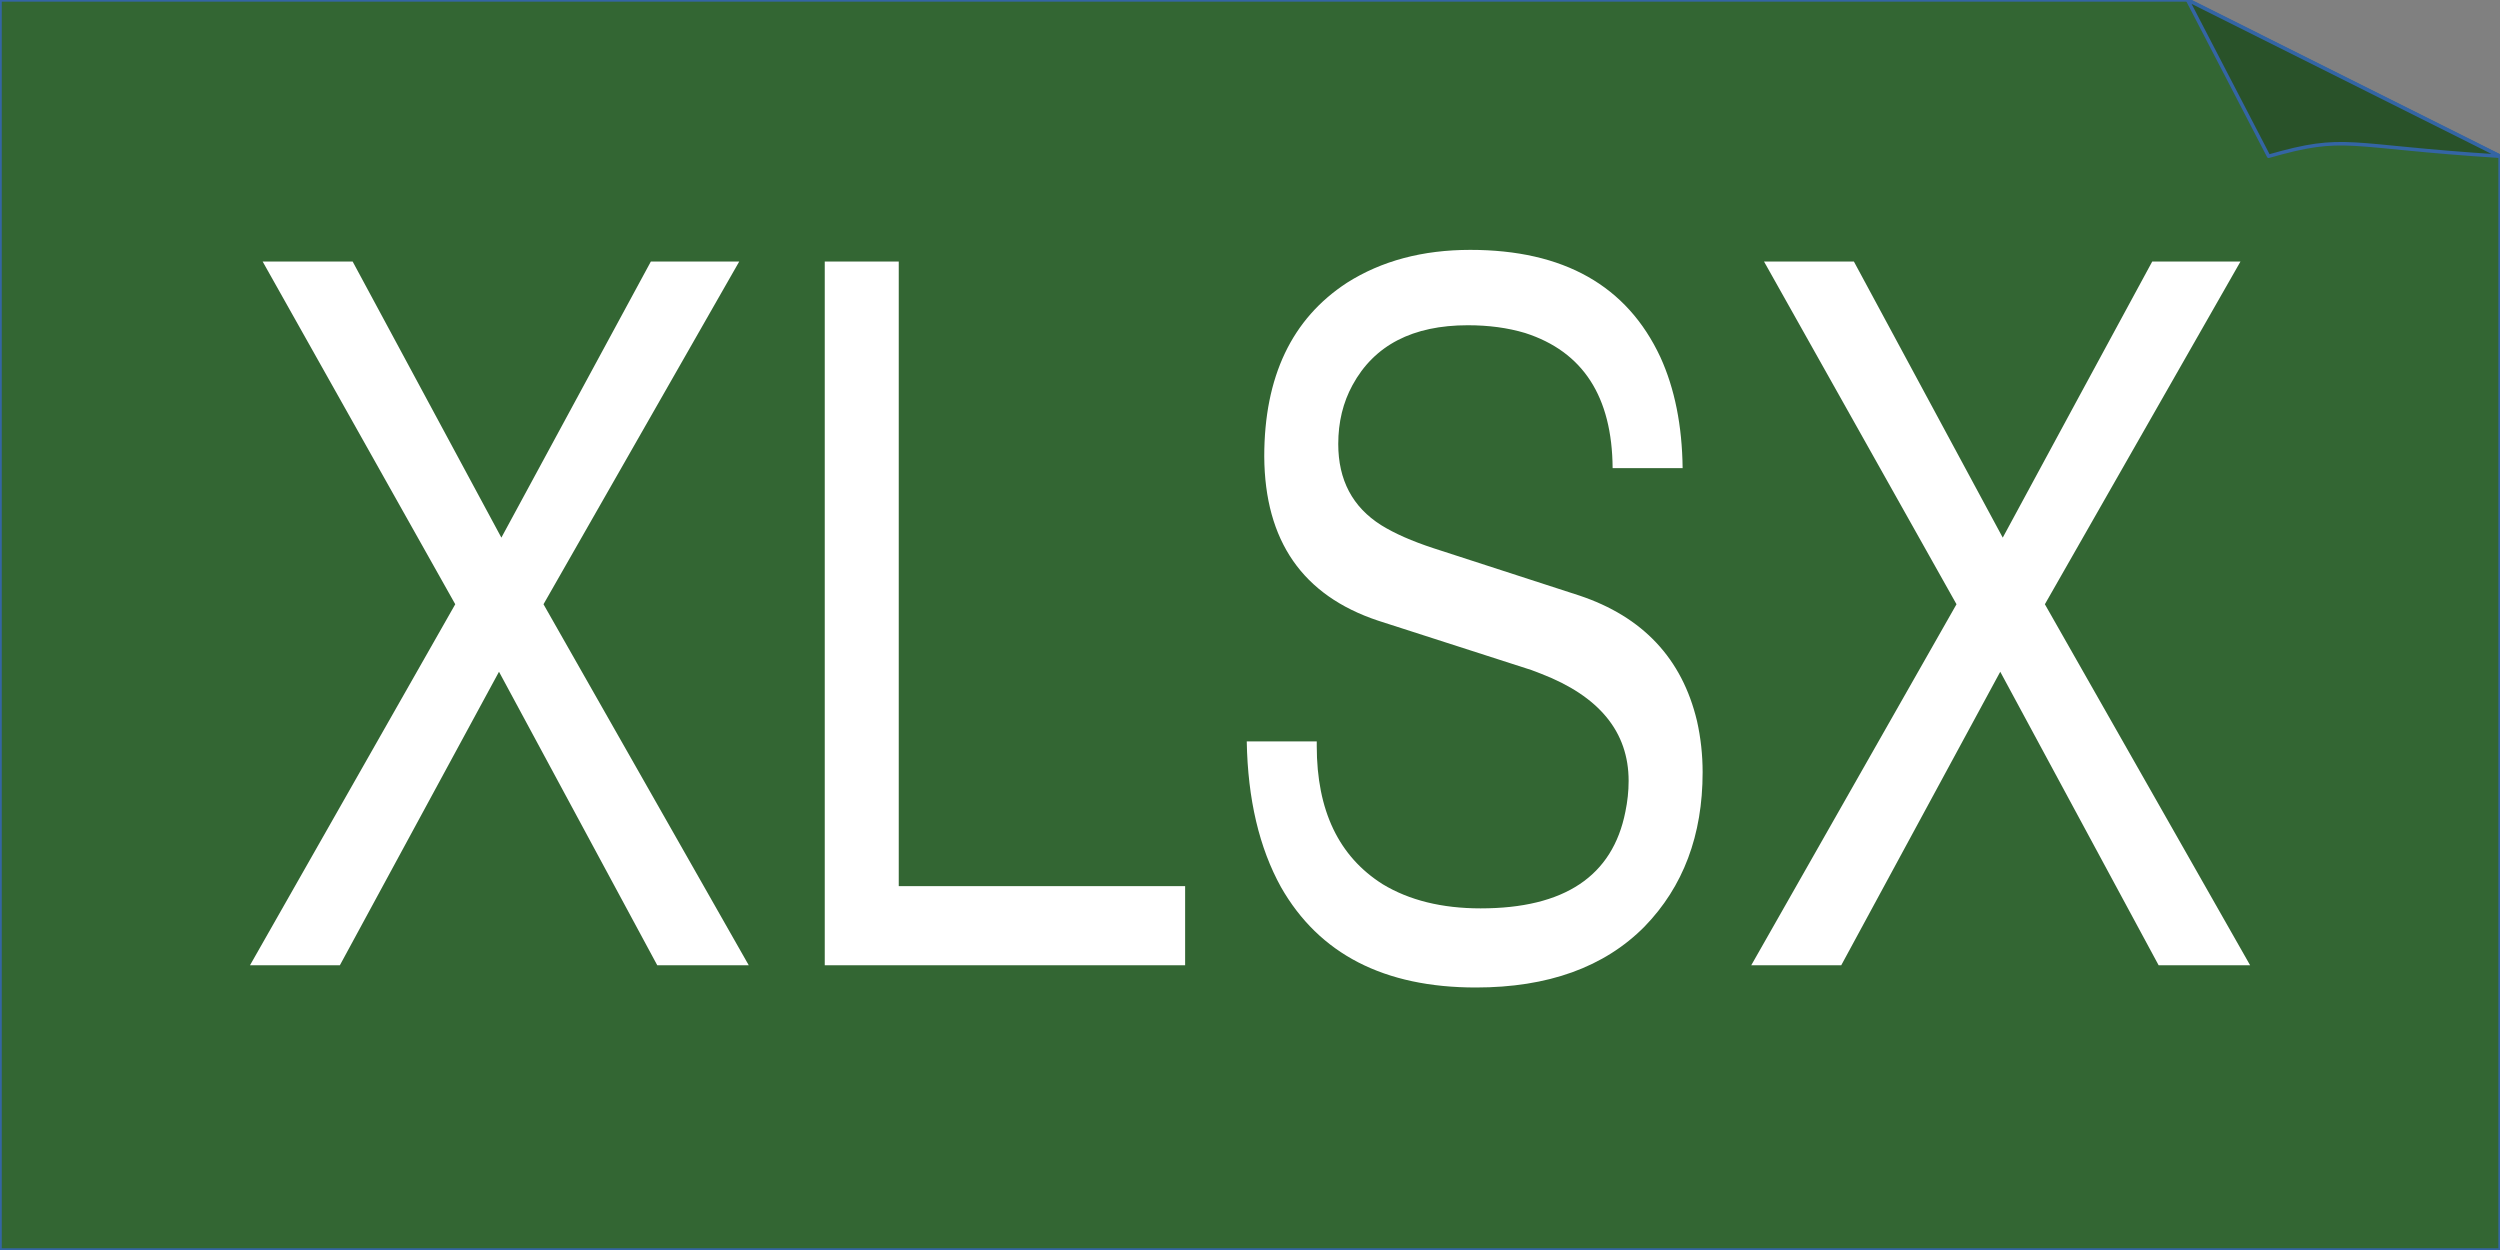 <?xml version="1.0" encoding="UTF-8"?>

<svg version="1.2" baseProfile="tiny" width="200mm" height="100mm" viewBox="0 0 20000 10000" preserveAspectRatio="xMidYMid" fill-rule="evenodd" stroke-width="28.222" stroke-linejoin="round" xmlns="http://www.w3.org/2000/svg" xmlns:ooo="http://xml.openoffice.org/svg/export" xmlns:xlink="http://www.w3.org/1999/xlink" xml:space="preserve">
 <rect x="0" y="0" width="20000" height="10000" fill="#808080" stroke="none"/>
 <defs class="ClipPathGroup">
  <clipPath id="presentation_clip_path" clipPathUnits="userSpaceOnUse">
   <rect x="0" y="0" width="20000" height="10000"/>
  </clipPath>
 </defs>
 <defs class="TextShapeIndex">
  <g ooo:slide="id1" ooo:id-list="id3 id4 id5 id6 id7"/>
 </defs>
 <defs class="EmbeddedBulletChars">
  <g id="bullet-char-template(57356)" transform="scale(0,-0)">
   <path d="M 580,1141 L 1163,571 580,0 -4,571 580,1141 Z"/>
  </g>
  <g id="bullet-char-template(57354)" transform="scale(0,-0)">
   <path d="M 8,1128 L 1137,1128 1137,0 8,0 8,1128 Z"/>
  </g>
  <g id="bullet-char-template(10146)" transform="scale(0,-0)">
   <path d="M 174,0 L 602,739 174,1481 1456,739 174,0 Z M 1358,739 L 309,1346 659,739 1358,739 Z"/>
  </g>
  <g id="bullet-char-template(10132)" transform="scale(0,-0)">
   <path d="M 2015,739 L 1276,0 717,0 1260,543 174,543 174,936 1260,936 717,1481 1274,1481 2015,739 Z"/>
  </g>
  <g id="bullet-char-template(10007)" transform="scale(0,-0)">
   <path d="M 0,-2 C -7,14 -16,27 -25,37 L 356,567 C 262,823 215,952 215,954 215,979 228,992 255,992 264,992 276,990 289,987 310,991 331,999 354,1012 L 381,999 492,748 772,1049 836,1024 860,1049 C 881,1039 901,1025 922,1006 886,937 835,863 770,784 769,783 710,716 594,584 L 774,223 C 774,196 753,168 711,139 L 727,119 C 717,90 699,76 672,76 641,76 570,178 457,381 L 164,-76 C 142,-110 111,-127 72,-127 30,-127 9,-110 8,-76 1,-67 -2,-52 -2,-32 -2,-23 -1,-13 0,-2 Z"/>
  </g>
  <g id="bullet-char-template(10004)" transform="scale(0,-0)">
   <path d="M 285,-33 C 182,-33 111,30 74,156 52,228 41,333 41,471 41,549 55,616 82,672 116,743 169,778 240,778 293,778 328,747 346,684 L 369,508 C 377,444 397,411 428,410 L 1163,1116 C 1174,1127 1196,1133 1229,1133 1271,1133 1292,1118 1292,1087 L 1292,965 C 1292,929 1282,901 1262,881 L 442,47 C 390,-6 338,-33 285,-33 Z"/>
  </g>
  <g id="bullet-char-template(9679)" transform="scale(0,-0)">
   <path d="M 813,0 C 632,0 489,54 383,161 276,268 223,411 223,592 223,773 276,916 383,1023 489,1130 632,1184 813,1184 992,1184 1136,1130 1245,1023 1353,916 1407,772 1407,592 1407,412 1353,268 1245,161 1136,54 992,0 813,0 Z"/>
  </g>
  <g id="bullet-char-template(8226)" transform="scale(0,-0)">
   <path d="M 346,457 C 273,457 209,483 155,535 101,586 74,649 74,723 74,796 101,859 155,911 209,963 273,989 346,989 419,989 480,963 531,910 582,859 608,796 608,723 608,648 583,586 532,535 482,483 420,457 346,457 Z"/>
  </g>
  <g id="bullet-char-template(8211)" transform="scale(0,-0)">
   <path d="M -4,459 L 1135,459 1135,606 -4,606 -4,459 Z"/>
  </g>
 </defs>
 <defs class="TextEmbeddedBitmaps"/>
 <g>
  <g id="id2" class="Master_Slide">
   <g id="bg-id2" class="Background"/>
   <g id="bo-id2" class="BackgroundObjects"/>
  </g>
 </g>
 <g class="SlideGroup">
  <g>
   <g id="id1" class="Slide" clip-path="url(#presentation_clip_path)">
    <g class="Page">
     <g class="com.sun.star.drawing.CustomShape">
      <g id="id3">
       <path fill="rgb(51,102,51)" stroke="none" d="M 0,10000 L 20001,10000 20001,1250 17500,-1 0,-1 0,10000 Z"/>
       <path fill="none" stroke="rgb(52,101,164)" d="M 0,10000 L 20001,10000 20001,1250 17500,-1 0,-1 0,10000 Z"/>
       <path fill="rgb(41,82,41)" stroke="none" d="M 17500,-1 L 18149,1250 C 18774,1071 18750,1171 20001,1250 L 17500,-1 Z"/>
       <path fill="none" stroke="rgb(52,101,164)" d="M 17500,-1 L 18149,1250 C 18774,1071 18750,1171 20001,1250 L 17500,-1 Z"/>
      </g>
     </g>
     <g class="Group">
      <g class="com.sun.star.drawing.ClosedBezierShape">
       <g id="id4">
        <path fill="rgb(255,255,255)" stroke="none" d="M 4348,4834 C 4895,5797 5443,6759 5990,7722 5746,7722 5502,7722 5258,7722 4836,6940 4414,6157 3992,5374 3567,6157 3143,6940 2719,7722 2479,7722 2239,7722 2000,7722 2547,6759 3094,5797 3642,4834 3128,3920 2615,3006 2101,2092 2341,2092 2581,2092 2821,2092 3217,2828 3614,3564 4011,4301 4410,3564 4808,2828 5207,2092 5443,2092 5678,2092 5914,2092 5392,3006 4870,3920 4348,4834 Z"/>
       </g>
      </g>
      <g class="com.sun.star.drawing.ClosedBezierShape">
       <g id="id5">
        <path fill="rgb(255,255,255)" stroke="none" d="M 7190,2092 C 7190,3758 7190,5423 7190,7089 7954,7089 8717,7089 9481,7089 9481,7300 9481,7511 9481,7722 8520,7722 7559,7722 6598,7722 6598,5846 6598,3969 6598,2092 6795,2092 6993,2092 7190,2092 Z"/>
       </g>
      </g>
      <g class="com.sun.star.drawing.ClosedBezierShape">
       <g id="id6">
        <path fill="rgb(255,255,255)" stroke="none" d="M 11845,7267 C 12515,7267 12901,7009 13003,6494 13020,6412 13029,6330 13029,6247 13029,5856 12795,5570 12329,5390 12278,5369 12227,5351 12176,5336 L 11024,4965 C 10421,4764 10118,4327 10114,3652 10114,3014 10334,2550 10776,2262 11052,2087 11380,1999 11762,1999 12509,1999 13016,2285 13283,2857 13398,3109 13457,3405 13461,3745 L 12901,3745 C 12897,3173 12664,2813 12201,2664 12061,2622 11909,2602 11743,2602 11302,2602 10994,2761 10820,3081 10744,3220 10706,3377 10706,3552 10706,3840 10820,4056 11049,4201 11155,4267 11295,4329 11469,4386 L 12634,4764 C 13143,4934 13457,5269 13576,5768 13606,5902 13621,6039 13621,6178 13621,6682 13466,7094 13156,7413 12834,7738 12384,7900 11807,7900 11073,7900 10553,7632 10248,7097 10074,6783 9982,6394 9974,5931 L 10534,5931 10534,5969 C 10534,6484 10710,6852 11062,7074 11274,7202 11535,7267 11845,7267 Z"/>
       </g>
      </g>
      <g class="com.sun.star.drawing.ClosedBezierShape">
       <g id="id7">
        <path fill="rgb(255,255,255)" stroke="none" d="M 16359,4834 C 16906,5797 17454,6759 18001,7722 17757,7722 17513,7722 17269,7722 16847,6940 16425,6157 16002,5374 15578,6157 15154,6940 14730,7722 14490,7722 14250,7722 14010,7722 14558,6759 15105,5797 15652,4834 15139,3920 14626,3006 14112,2092 14352,2092 14592,2092 14831,2092 15228,2828 15625,3564 16022,4301 16420,3564 16819,2828 17218,2092 17454,2092 17689,2092 17924,2092 17403,3006 16881,3920 16359,4834 Z"/>
       </g>
      </g>
     </g>
    </g>
   </g>
  </g>
 </g>
</svg>